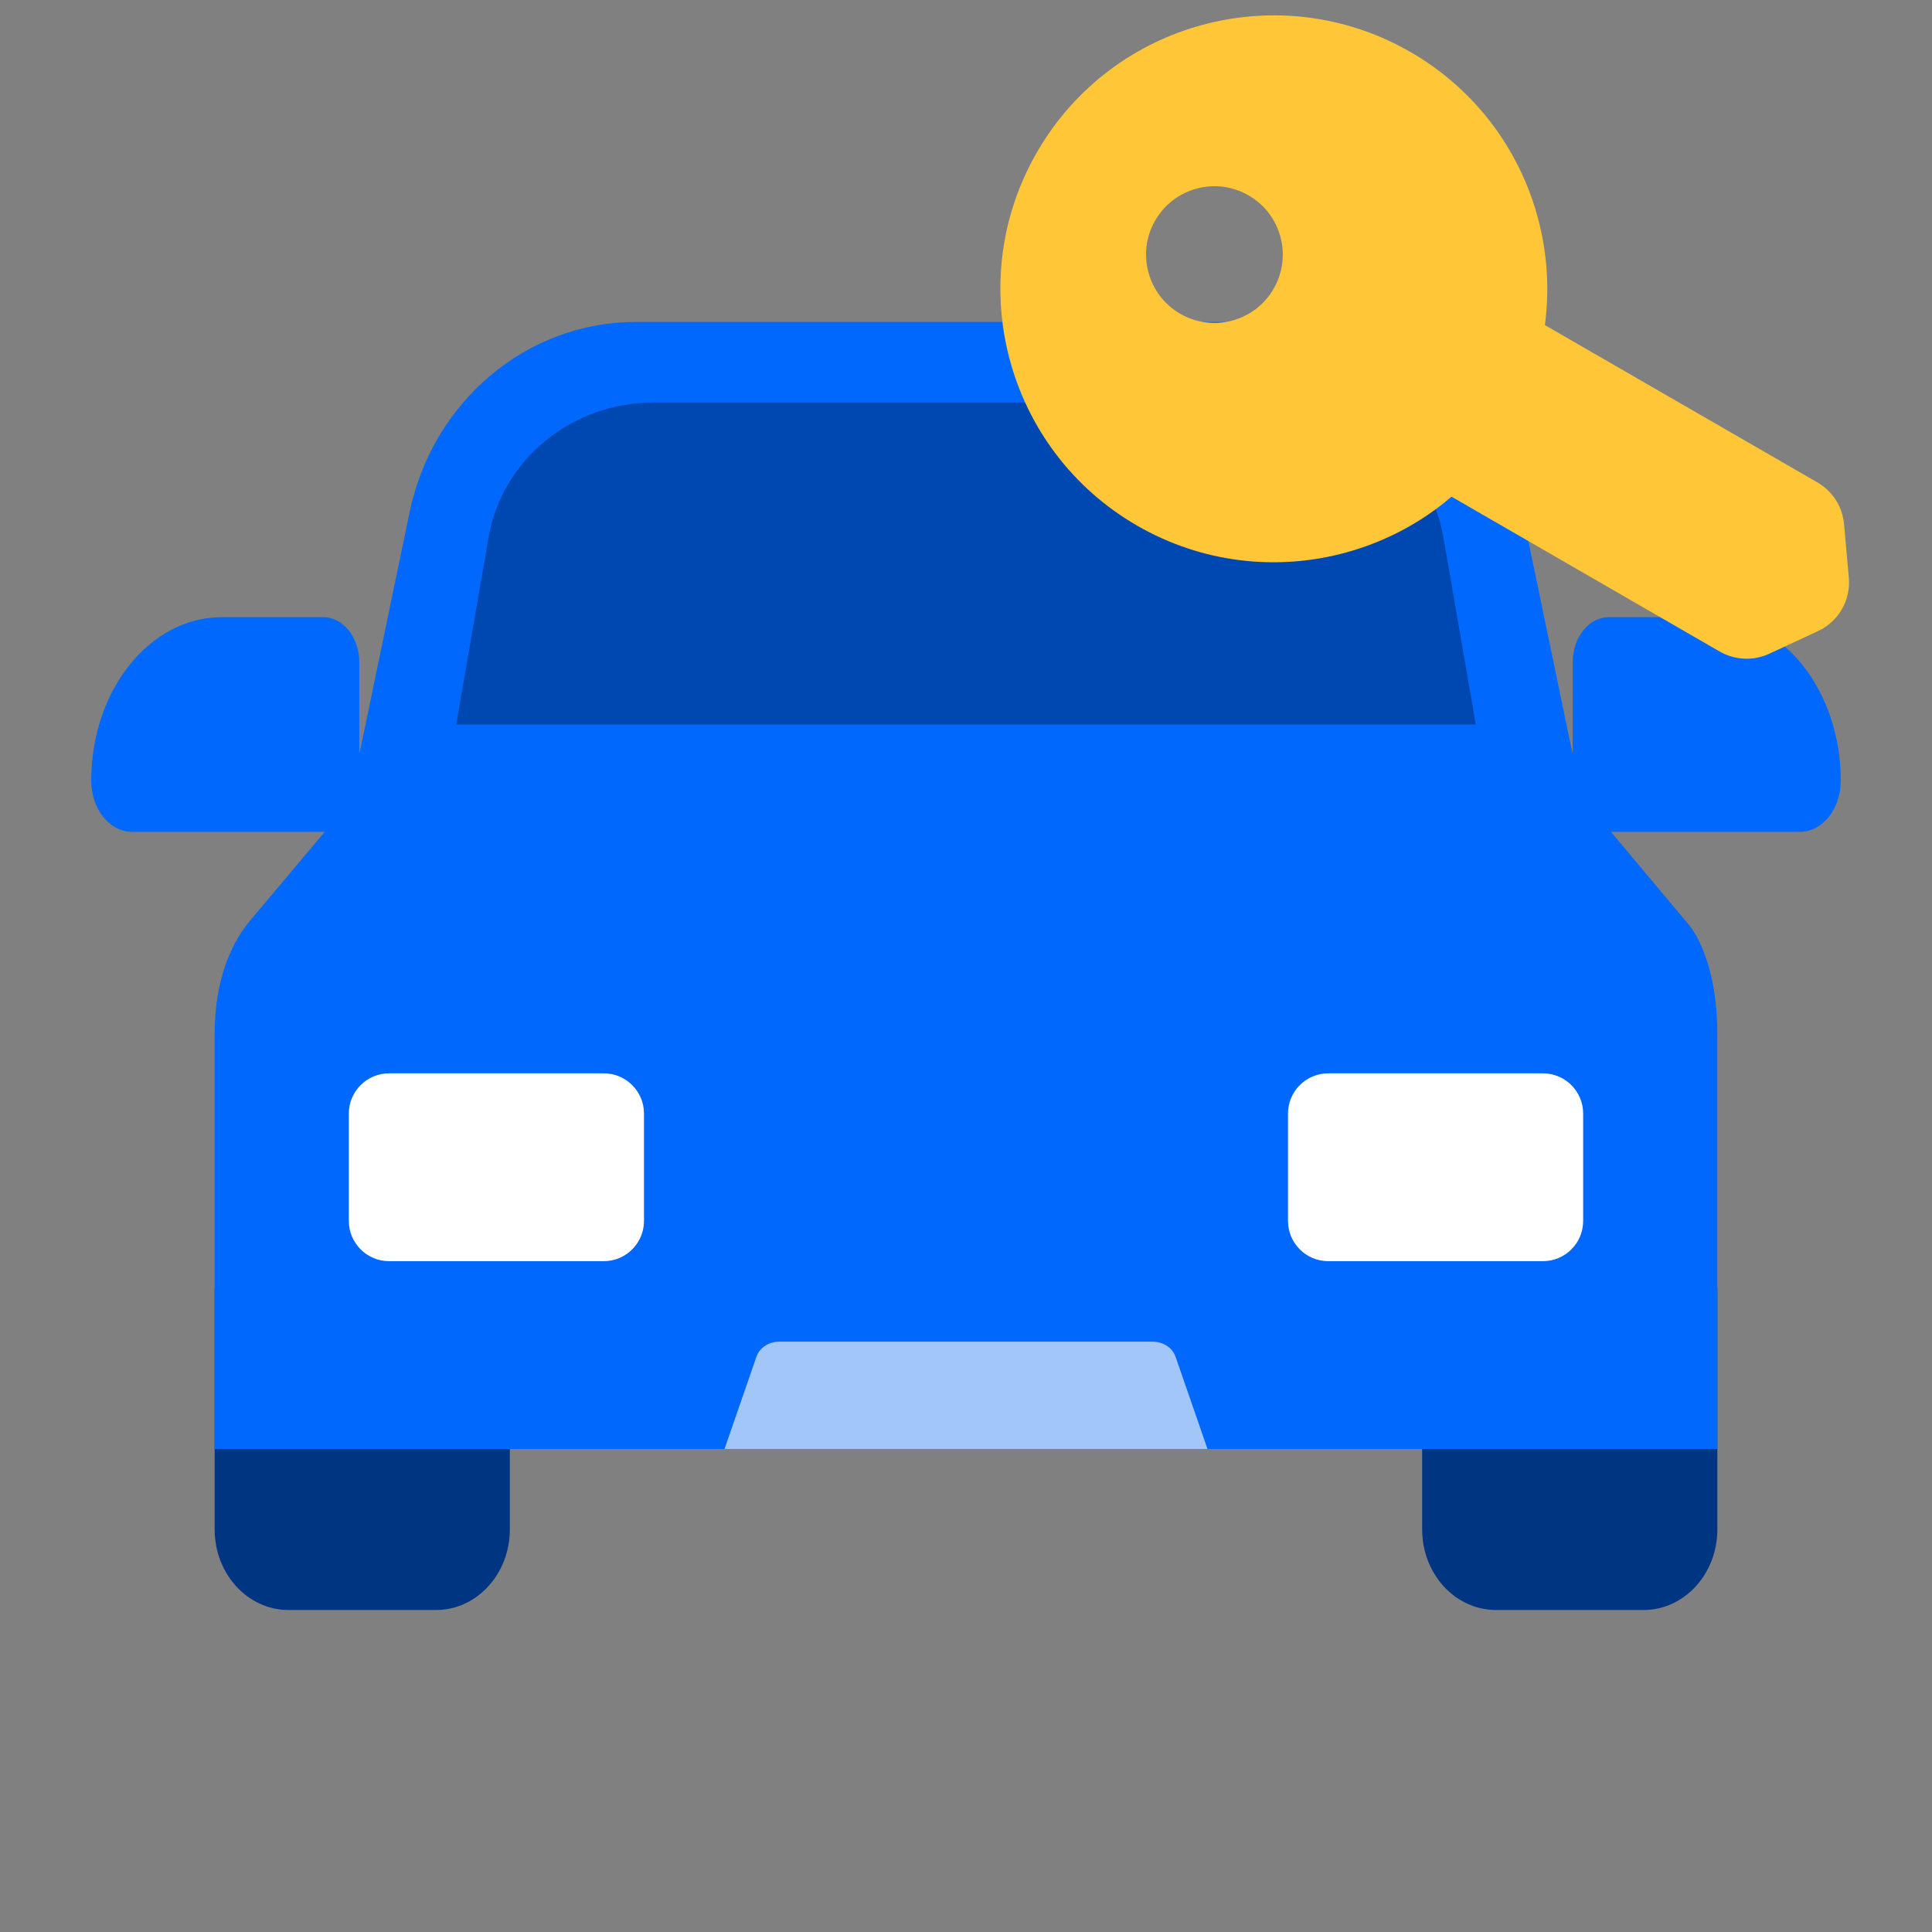 <svg width="36" height="36" viewBox="0 0 36 36" fill="none" xmlns="http://www.w3.org/2000/svg">
<rect x="0" y="0" width="36" height="36" fill="#808080" stroke="none"/>
<g clip-path="url(#clip0_4608_41991)">
<path d="M4 24H9.5V28.5C9.5 29.328 8.884 30 8.125 30H5.375C4.616 30 4 29.328 4 28.5V24Z" fill="#003582"/>
<path d="M26.5 24H32V28.5C32 29.328 31.384 30 30.625 30H27.875C27.116 30 26.5 29.328 26.5 28.5V24Z" fill="#003582"/>
<path fill-rule="evenodd" clip-rule="evenodd" d="M4.678 17.133L6.807 14.601C7.551 12.401 9.658 8 12.134 8H12.207H15.302H20.77H23.938H24.225C24.945 8 25.577 8.364 25.933 8.912C27.5 10.32 28.732 13.025 29.265 14.601L31.476 17.24C31.476 17.24 32 17.826 32 19.265V26.444C32 26.751 32 27 32 27H4C4 27 4 26.751 4 26.444V19.265C4 17.826 4.636 17.196 4.678 17.133Z" fill="#0168FE"/>
<path d="M14.096 25.279C14.153 25.113 14.326 25 14.521 25H21.479C21.674 25 21.847 25.113 21.904 25.279L22.5 27H13.5L14.096 25.279Z" fill="#A3C6F9"/>
<path d="M7.632 9.546C8.062 7.476 9.817 5.999 11.847 5.999H24.153C26.183 5.999 27.938 7.476 28.368 9.546L29.5 14.998H6.5L7.632 9.546Z" fill="#0168FE"/>
<path d="M9.105 10.007C9.356 8.56 10.656 7.5 12.179 7.5H23.821C25.344 7.5 26.644 8.56 26.895 10.007L27.5 13.5H8.5L9.105 10.007Z" fill="#0048B1"/>
<path fill-rule="evenodd" clip-rule="evenodd" d="M4.133 11.5C2.789 11.5 1.7 12.864 1.7 14.548C1.7 15.074 2.04 15.5 2.46 15.5H5.351H6.695H7.703V14.026H6.695V12.342C6.695 11.877 6.394 11.5 6.023 11.5H4.133Z" fill="#0168FE"/>
<path fill-rule="evenodd" clip-rule="evenodd" d="M31.867 11.5C33.211 11.5 34.3 12.864 34.3 14.548C34.3 15.074 33.96 15.5 33.54 15.5H30.649H29.305H28.297V14.026H29.305V12.342C29.305 11.877 29.606 11.5 29.977 11.5H31.867Z" fill="#0168FE"/>
<path d="M6.5 20.75C6.5 20.336 6.836 20 7.25 20H11.25C11.664 20 12 20.336 12 20.75V22.75C12 23.164 11.664 23.5 11.25 23.5H7.25C6.836 23.5 6.5 23.164 6.5 22.75V20.75Z" fill="white"/>
<path d="M24 20.75C24 20.336 24.336 20 24.75 20H28.75C29.164 20 29.5 20.336 29.5 20.75V22.75C29.5 23.164 29.164 23.5 28.75 23.5H24.75C24.336 23.5 24 23.164 24 22.75V20.75Z" fill="white"/>
<path d="M23.755 7.354C23.276 7.078 23.113 6.466 23.389 5.988L24.208 4.569C24.484 4.09 25.096 3.926 25.574 4.203L33.865 8.989C34.147 9.152 34.332 9.442 34.361 9.766L34.45 10.764C34.488 11.184 34.258 11.583 33.875 11.76L32.966 12.182C32.671 12.319 32.327 12.303 32.045 12.141L23.755 7.354Z" fill="#FFC737"/>
<path fill-rule="evenodd" clip-rule="evenodd" d="M28.148 7.929C29.555 5.492 28.72 2.376 26.283 0.97C23.846 -0.437 20.73 0.398 19.324 2.834C17.917 5.271 18.752 8.387 21.188 9.794C23.625 11.2 26.741 10.366 28.148 7.929ZM23.732 5.381C24.084 4.771 23.875 3.993 23.266 3.641C22.657 3.289 21.878 3.498 21.526 4.107C21.174 4.716 21.383 5.495 21.992 5.847C22.602 6.199 23.381 5.99 23.732 5.381Z" fill="#FFC737"/>
</g>
<defs>
<clipPath id="clip0_4608_41991">
<rect width="36" height="36" fill="white"/>
</clipPath>
</defs>
</svg>
